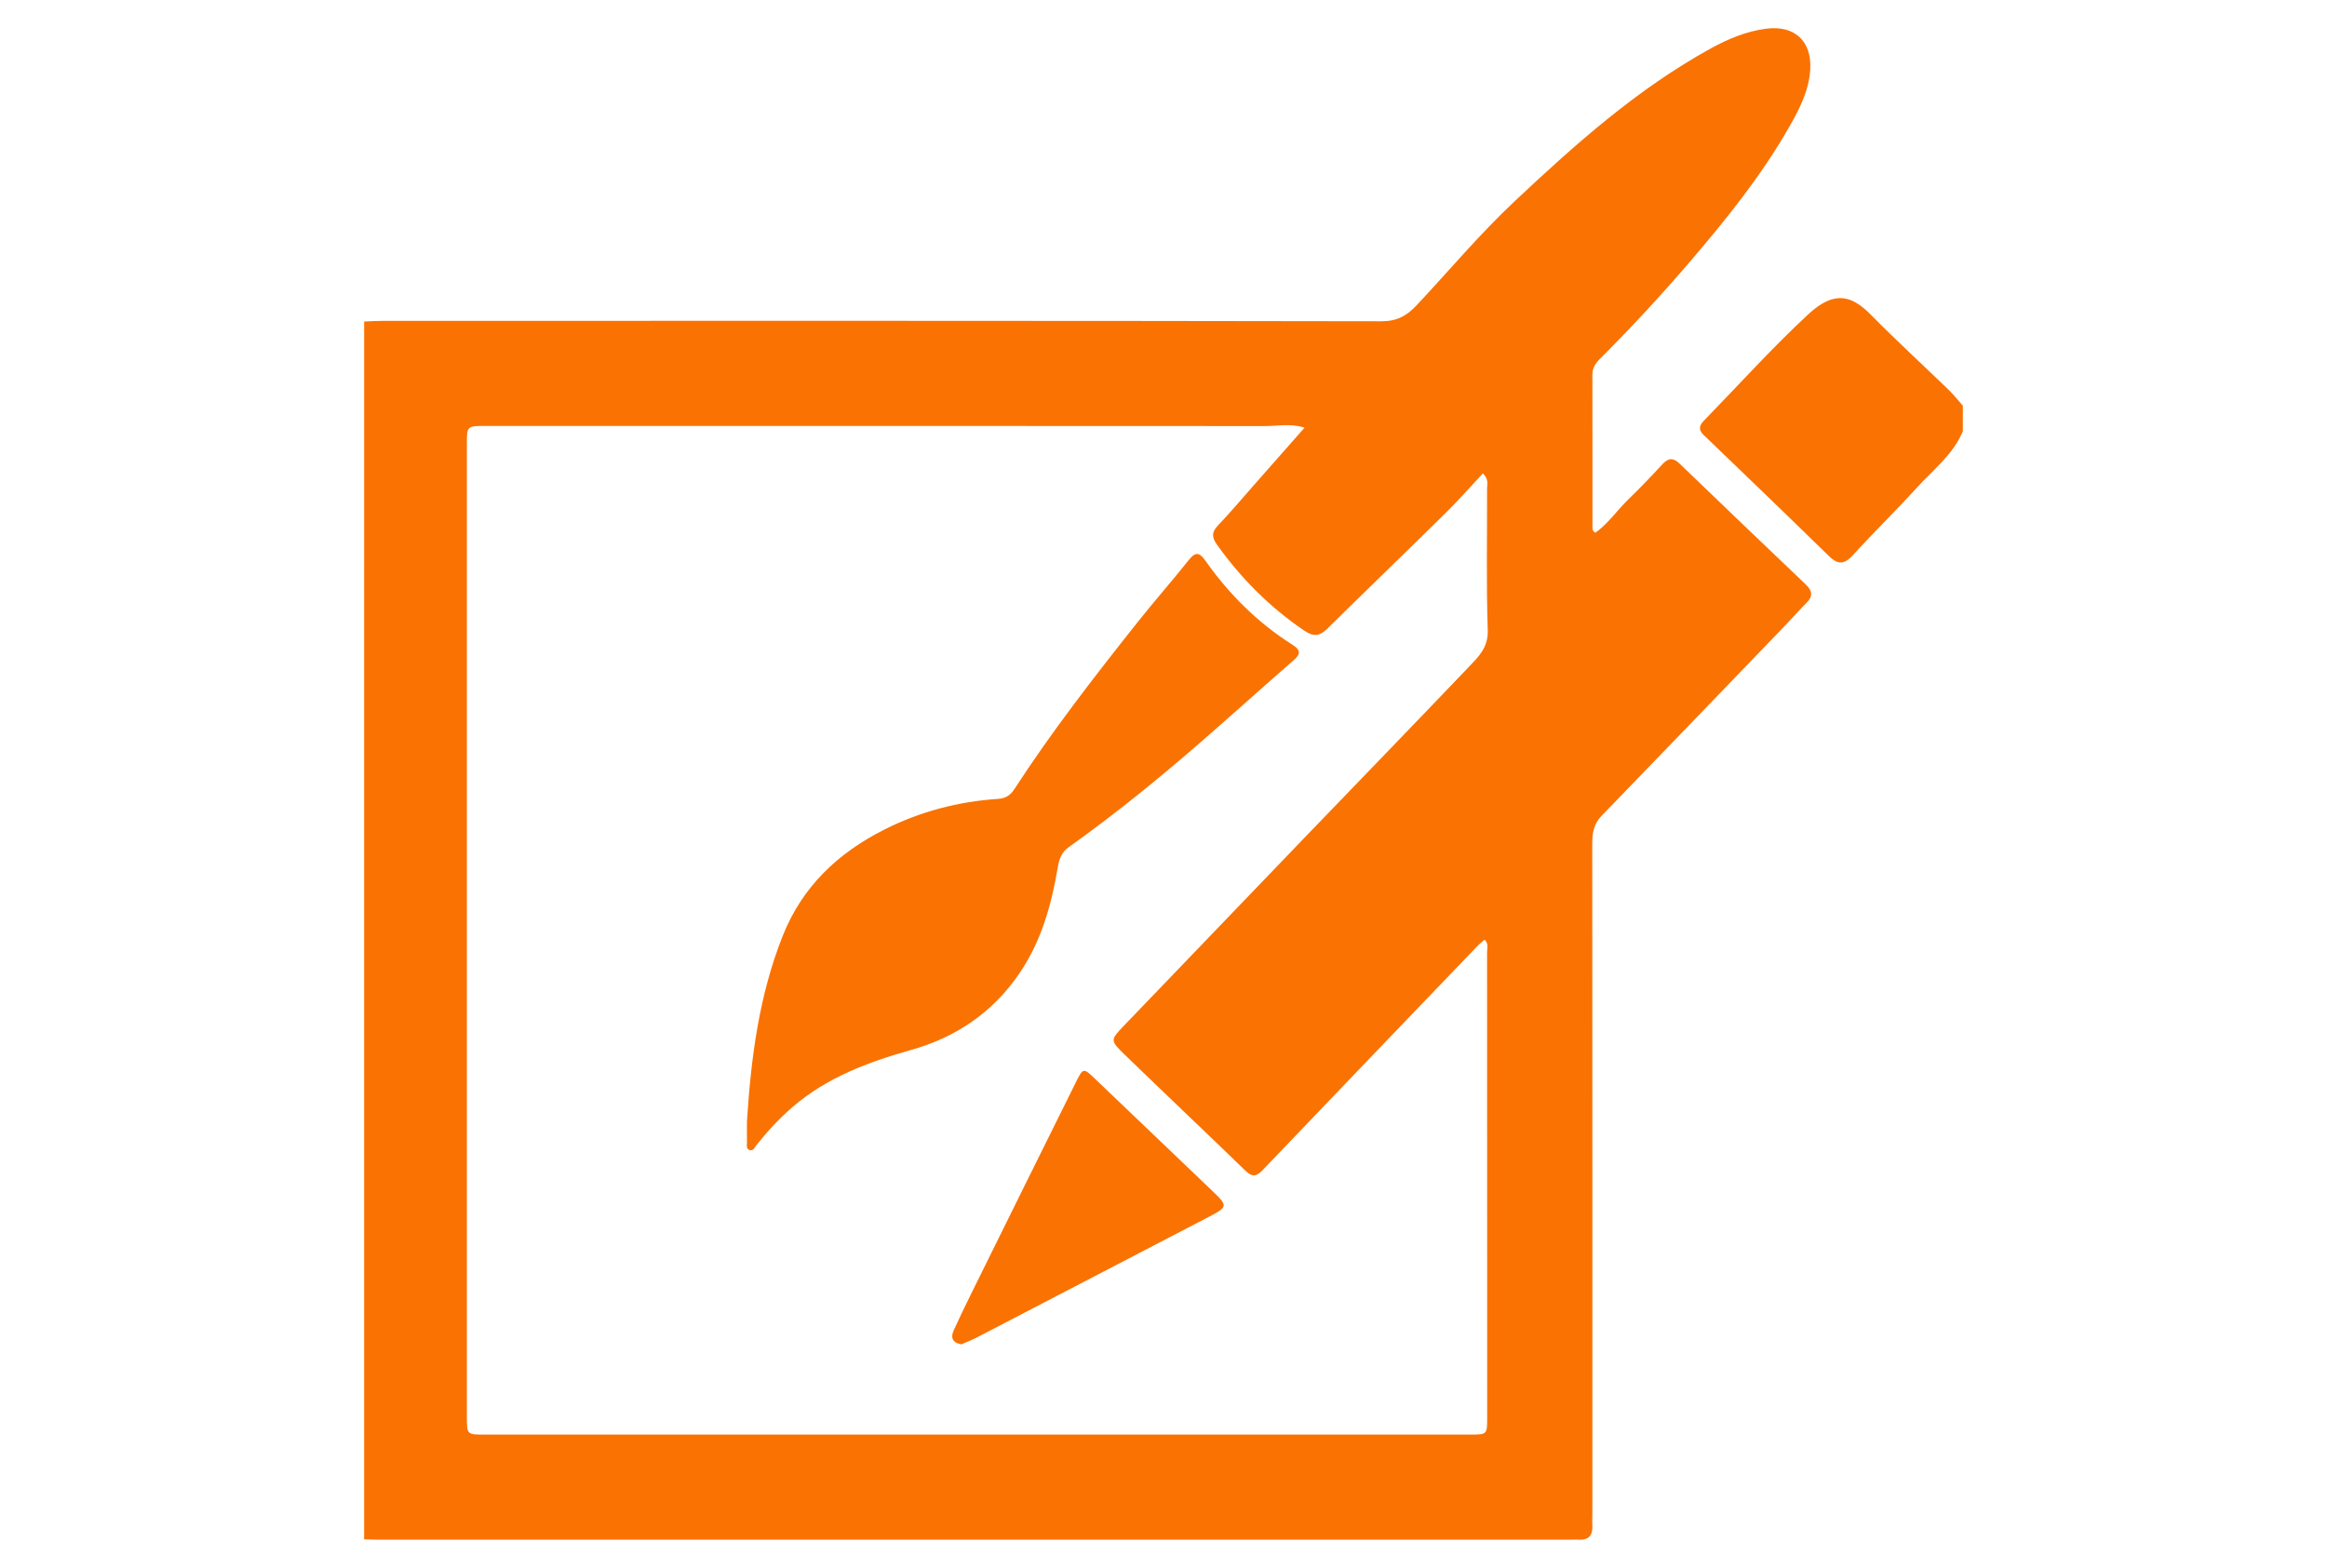 <?xml version="1.0" encoding="utf-8"?>
<!-- Generator: Adobe Illustrator 16.0.3, SVG Export Plug-In . SVG Version: 6.00 Build 0)  -->
<!DOCTYPE svg PUBLIC "-//W3C//DTD SVG 1.1//EN" "http://www.w3.org/Graphics/SVG/1.1/DTD/svg11.dtd">
<svg version="1.1" id="Layer_1" xmlns="http://www.w3.org/2000/svg" xmlns:xlink="http://www.w3.org/1999/xlink" x="0px" y="0px"
	 width="92px" height="62px" viewBox="0 0 92 62" enable-background="new 0 0 92 62" xml:space="preserve">
<g>
	<g>
		<path fill-rule="evenodd" clip-rule="evenodd" fill="#FA7202" d="M14.397,12.714c0.268-0.01,0.538-0.026,0.805-0.026
			c13.141-0.001,26.28-0.007,39.418,0.017c0.608,0,0.991-0.213,1.382-0.626c1.286-1.373,2.497-2.82,3.871-4.111
			c2.402-2.26,4.86-4.453,7.774-6.058c0.678-0.372,1.393-0.672,2.171-0.774c1.129-0.148,1.816,0.484,1.752,1.609
			c-0.049,0.835-0.424,1.56-0.822,2.258c-1.103,1.937-2.495,3.664-3.94,5.352c-1.138,1.329-2.324,2.609-3.563,3.846
			c-0.172,0.173-0.289,0.359-0.289,0.619c0.005,2,0.002,4.003,0.003,6.006c0,0.081-0.01,0.17,0.114,0.242
			c0.51-0.359,0.865-0.897,1.319-1.334c0.458-0.444,0.9-0.904,1.332-1.375c0.233-0.253,0.428-0.267,0.675-0.029
			c1.659,1.598,3.322,3.192,4.99,4.78c0.256,0.245,0.304,0.458,0.041,0.721c-0.274,0.272-0.528,0.566-0.794,0.844
			c-2.437,2.53-4.871,5.063-7.314,7.585c-0.313,0.322-0.371,0.682-0.371,1.102c0.007,8.781,0.005,17.565,0.005,26.347
			c0,0.202-0.011,0.404,0,0.604c0.021,0.399-0.144,0.606-0.561,0.573c-0.084-0.007-0.17,0-0.253,0c-15.748,0-31.494,0-47.242,0
			c-0.168,0-0.335-0.007-0.504-0.01C14.397,44.82,14.397,28.767,14.397,12.714z M51.577,16.912
			c-0.568-0.177-1.057-0.063-1.538-0.063c-10.28-0.007-20.561-0.005-30.84-0.005c-0.738,0-0.741,0.003-0.741,0.716
			c-0.001,12.818-0.001,25.639,0,38.457c0,0.712,0.001,0.715,0.689,0.715c12.989,0,25.976,0,38.966,0
			c0.682,0,0.683-0.002,0.684-0.661c0-6.141,0-12.282-0.004-18.423c0-0.155,0.069-0.334-0.098-0.487
			c-0.092,0.078-0.183,0.147-0.264,0.231c-2.828,2.946-5.659,5.893-8.479,8.847c-0.238,0.252-0.404,0.354-0.697,0.072
			c-1.594-1.545-3.205-3.069-4.798-4.612c-0.572-0.556-0.561-0.574-0.02-1.139c2.397-2.5,4.797-4.999,7.197-7.494
			c2.145-2.229,4.296-4.448,6.431-6.686c0.379-0.399,0.776-0.765,0.755-1.453c-0.063-1.866-0.021-3.734-0.027-5.603
			c-0.001-0.169,0.077-0.364-0.166-0.604c-0.488,0.521-0.951,1.053-1.453,1.547c-1.557,1.535-3.131,3.052-4.688,4.585
			c-0.312,0.309-0.545,0.345-0.939,0.075c-1.351-0.921-2.479-2.055-3.427-3.38c-0.193-0.271-0.238-0.48,0.016-0.748
			c0.498-0.524,0.964-1.076,1.441-1.618C50.23,18.442,50.883,17.7,51.577,16.912z"/>
		<path fill-rule="evenodd" clip-rule="evenodd" fill="#FA7202" d="M77.603,17.053c-0.388,0.935-1.189,1.535-1.838,2.254
			c-0.813,0.896-1.684,1.74-2.497,2.635c-0.331,0.365-0.581,0.415-0.946,0.061c-1.646-1.609-3.306-3.204-4.965-4.8
			c-0.212-0.201-0.181-0.372,0.001-0.559c1.372-1.41,2.69-2.873,4.129-4.211c1.069-0.994,1.753-0.723,2.497,0.032
			c0.991,1.005,2.032,1.961,3.049,2.943c0.204,0.197,0.382,0.424,0.57,0.637C77.603,16.381,77.603,16.718,77.603,17.053z"/>
	</g>
	<path fill-rule="evenodd" clip-rule="evenodd" fill="#FA7202" d="M29.532,44.343c0.159-2.507,0.478-4.979,1.416-7.339
		c0.776-1.95,2.185-3.274,4.017-4.199c1.415-0.714,2.921-1.107,4.498-1.213c0.306-0.022,0.483-0.144,0.645-0.391
		c1.484-2.287,3.156-4.437,4.846-6.569c0.667-0.843,1.382-1.649,2.05-2.491c0.285-0.357,0.436-0.275,0.667,0.052
		c0.93,1.317,2.059,2.436,3.423,3.302c0.311,0.198,0.354,0.35,0.063,0.605c-1.23,1.071-2.439,2.164-3.668,3.233
		c-1.687,1.468-3.421,2.876-5.245,4.175c-0.271,0.194-0.366,0.461-0.419,0.769c-0.25,1.488-0.645,2.92-1.504,4.19
		c-1.054,1.558-2.508,2.549-4.3,3.054c-1.695,0.479-3.322,1.083-4.684,2.255c-0.526,0.453-0.988,0.955-1.42,1.496
		c-0.078,0.095-0.137,0.272-0.302,0.2c-0.122-0.054-0.08-0.208-0.082-0.32C29.528,44.882,29.532,44.611,29.532,44.343z"/>
	<path fill-rule="evenodd" clip-rule="evenodd" fill="#FA7202" d="M38.007,53.164c-0.369-0.07-0.428-0.278-0.298-0.561
		c0.217-0.474,0.44-0.943,0.672-1.41c1.384-2.803,2.769-5.604,4.159-8.403c0.281-0.569,0.3-0.563,0.76-0.121
		c1.553,1.487,3.11,2.971,4.662,4.457c0.588,0.563,0.572,0.611-0.164,0.993c-3.058,1.586-6.112,3.18-9.168,4.767
		C38.424,52.994,38.203,53.077,38.007,53.164z"/>
</g>
</svg>
